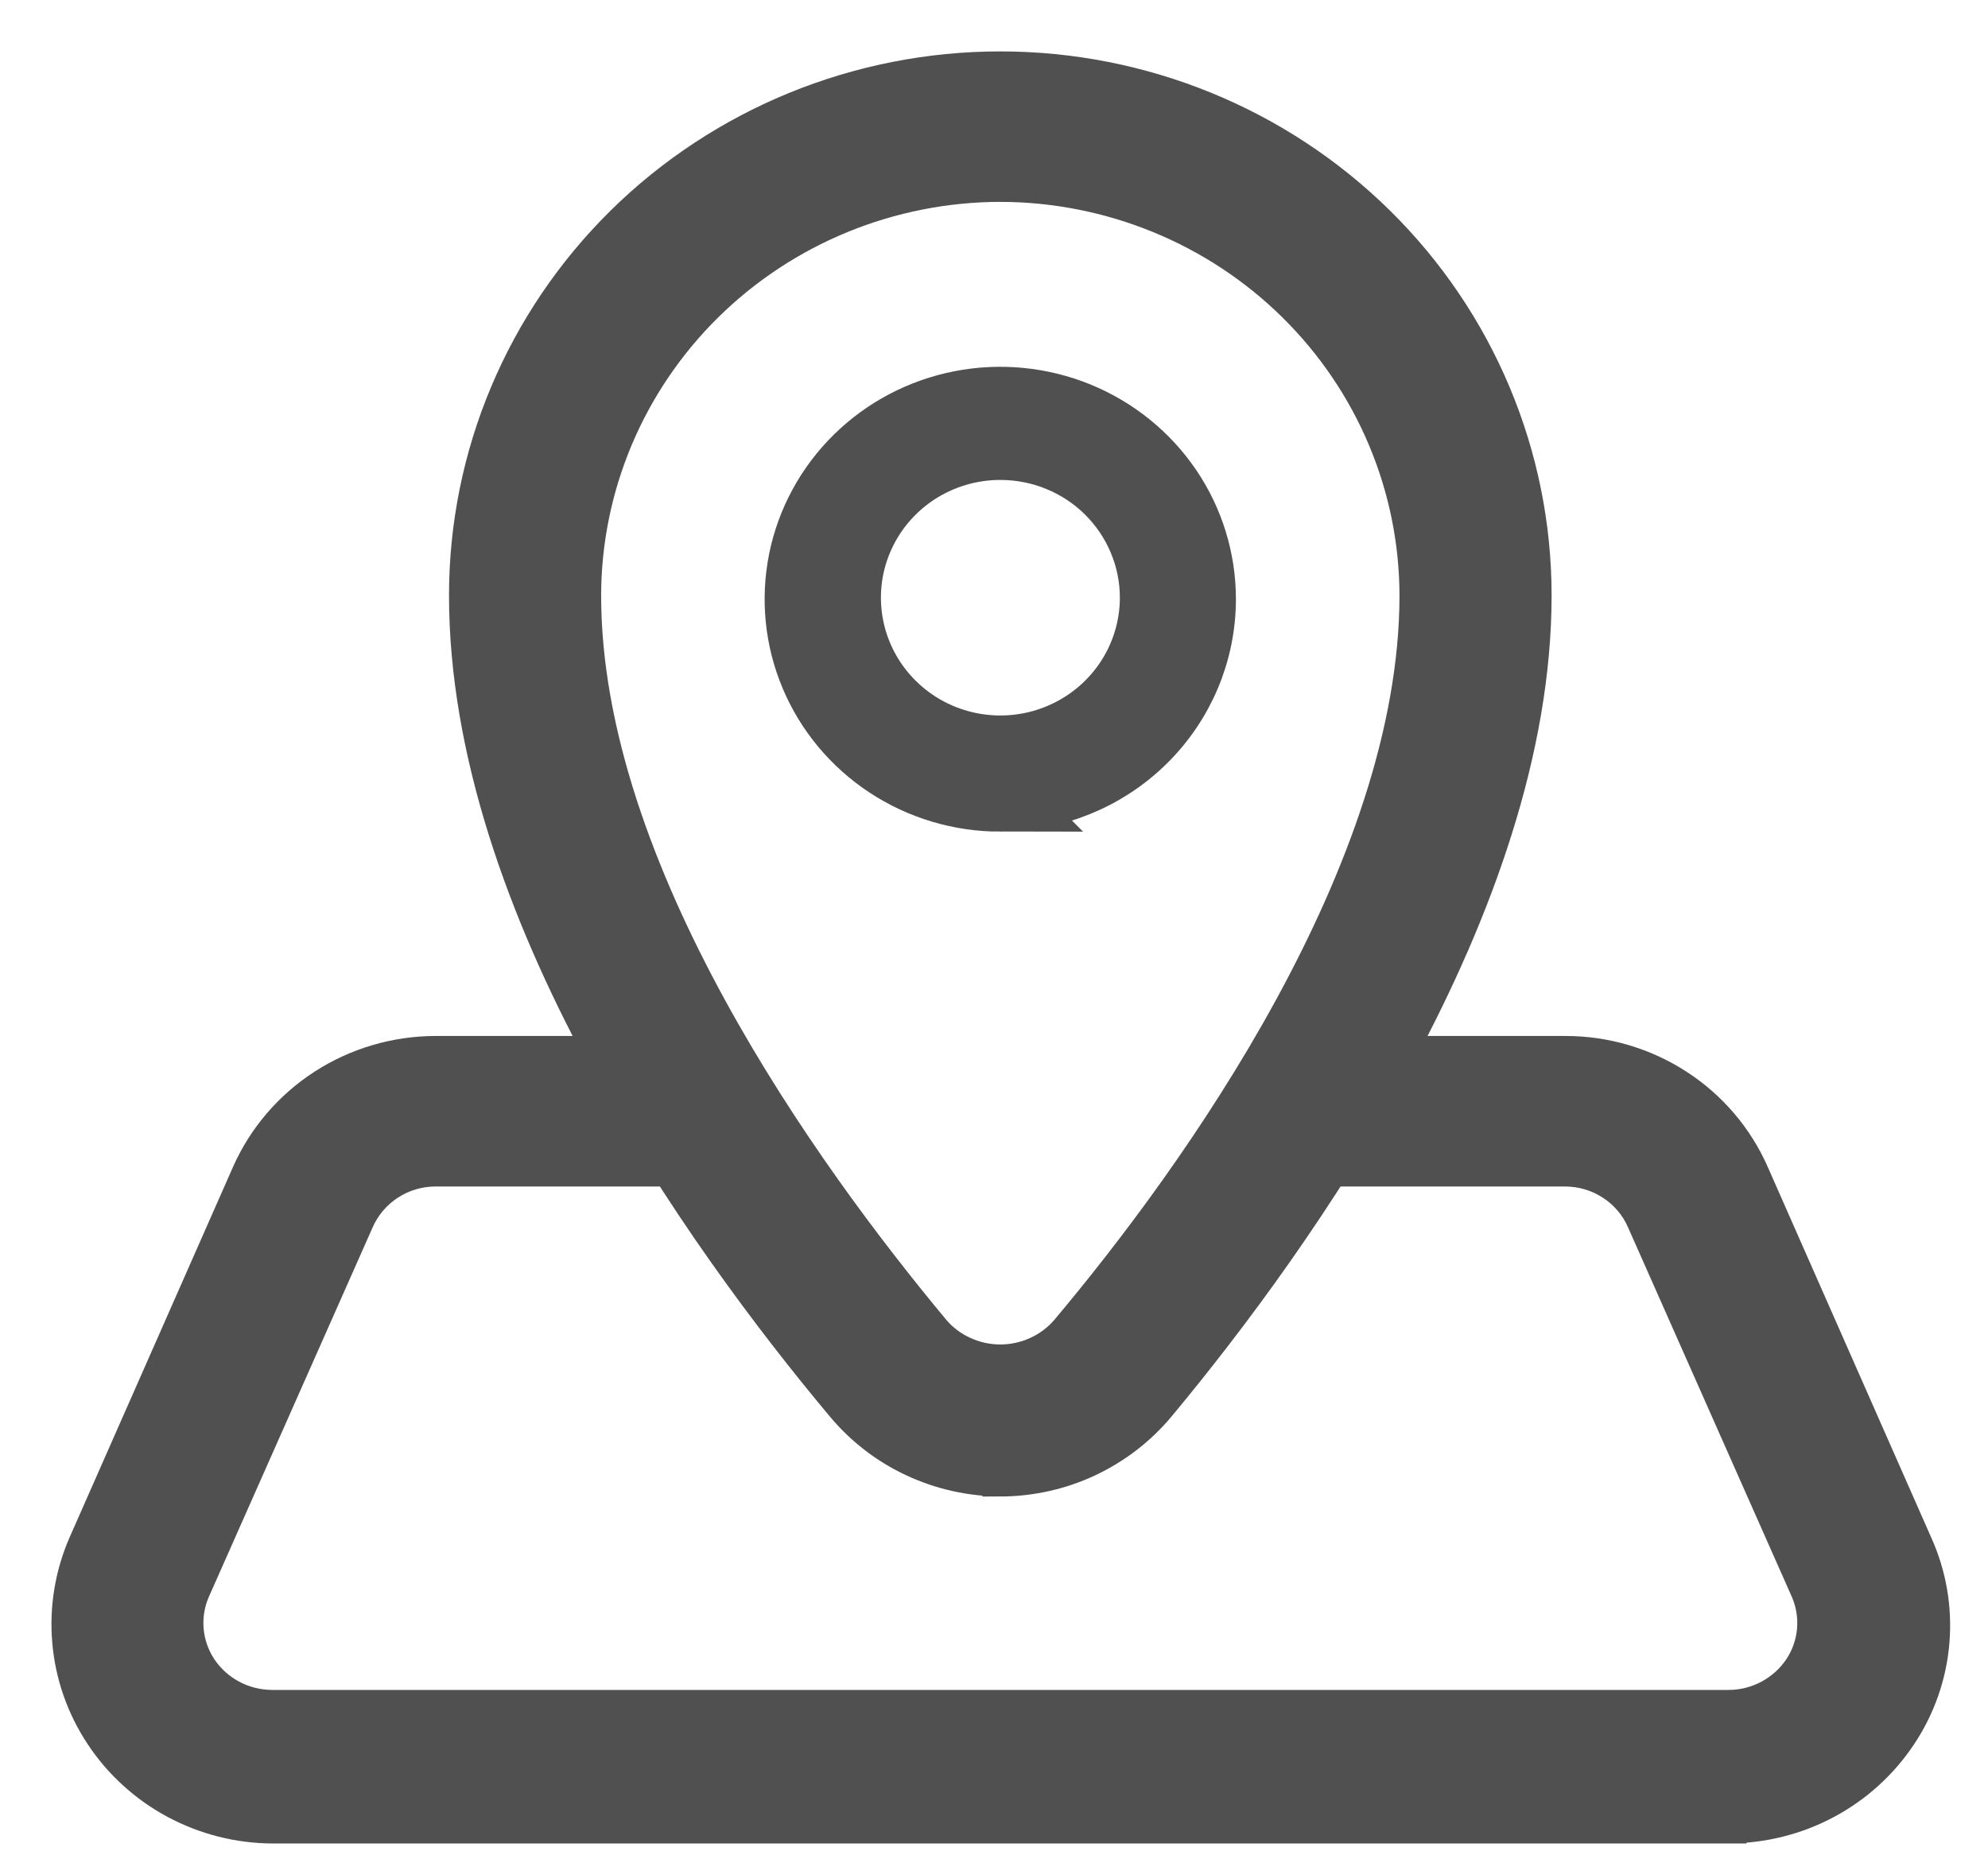<svg xmlns="http://www.w3.org/2000/svg" fill="none" viewBox="0 0 29 27"><path fill="#505050" stroke="#505050" stroke-width=".5" d="M14.592 21.582c-.438-.002-.871-.1-1.267-.285-.396-.185-.746-.455-1.025-.788-2.063-2.464-5.5-7.268-5.5-11.823 0-2.038.821-3.993 2.282-5.435C10.544 1.81 12.526 1 14.592 1c2.067 0 4.048.81 5.51 2.251 1.461 1.441 2.282 3.396 2.282 5.435 0 4.521-3.438 9.359-5.489 11.823-.28.335-.632.605-1.03.791-.398.186-.833.282-1.273.283Zm0-18.887c-1.61.003-3.153.635-4.291 1.758C9.163 5.576 8.522 7.098 8.519 8.686c0 4.024 3.197 8.454 5.099 10.737.12.139.27.25.438.326.168.076.351.116.536.116.185 0 .368-.04.536-.116.168-.076.318-.187.438-.326 1.902-2.26 5.099-6.714 5.099-10.737-.003-1.588-.644-3.11-1.782-4.233s-2.681-1.755-4.291-1.758Z"/><path fill="#505050" stroke="#505050" d="M14.592 11.633c-.583 0-1.151-.17-1.635-.489-.483-.319-.859-.77-1.08-1.298-.222-.527-.279-1.107-.167-1.667.113-.559.391-1.074.802-1.479.41-.405.934-.681 1.505-.793.571-.112 1.163-.054 1.701.165.538.22.996.591 1.318 1.066.322.475.493 1.033.493 1.603 0 .764-.308 1.499-.858 2.042-.55.543-1.298.849-2.08.849Zm0-5.131c-.442 0-.874.129-1.243.372-.368.243-.657.589-.827.995-.171.406-.215.853-.128 1.285.087.432.302.827.616 1.137.314.31.713.52 1.147.605.433.085.883.042 1.292-.126.409-.167.759-.45 1.007-.815.247-.365.38-.795.38-1.235 0-.292-.058-.581-.172-.851-.113-.27-.279-.514-.487-.72-.208-.206-.456-.368-.727-.479-.271-.111-.562-.168-.856-.168Z"/><path fill="#505050" stroke="#505050" stroke-width=".5" d="M25.215 26.645H3.97c-.493-.003-.978-.127-1.411-.36-.433-.233-.801-.568-1.071-.976-.27-.407-.434-.874-.476-1.359-.043-.485.037-.973.232-1.42l2.383-5.403c.232-.524.613-.969 1.097-1.282.484-.313 1.051-.48 1.63-.481h3.896v1.696H6.353c-.244 0-.483.071-.686.204-.204.133-.363.321-.46.542l-2.395 5.403c-.077.183-.108.381-.09.578.018.197.084.387.193.553.114.173.271.316.455.414.184.099.39.15.6.151H25.215c.209-0.0.415-.052.6-.151.184-.099.34-.241.455-.414.109-.166.175-.356.193-.553.018-.197-.013-.395-.09-.578l-2.395-5.403c-.096-.221-.256-.41-.46-.542-.204-.133-.442-.203-.686-.204h-3.885v-1.696h3.885c.58-.001 1.147.166 1.631.479.485.313.866.76 1.096 1.284l2.383 5.403c.202.445.286.933.246 1.419-.04.486-.203.954-.475 1.361-.272.409-.642.745-1.078.978-.436.233-.924.355-1.42.356Z"/></svg>
